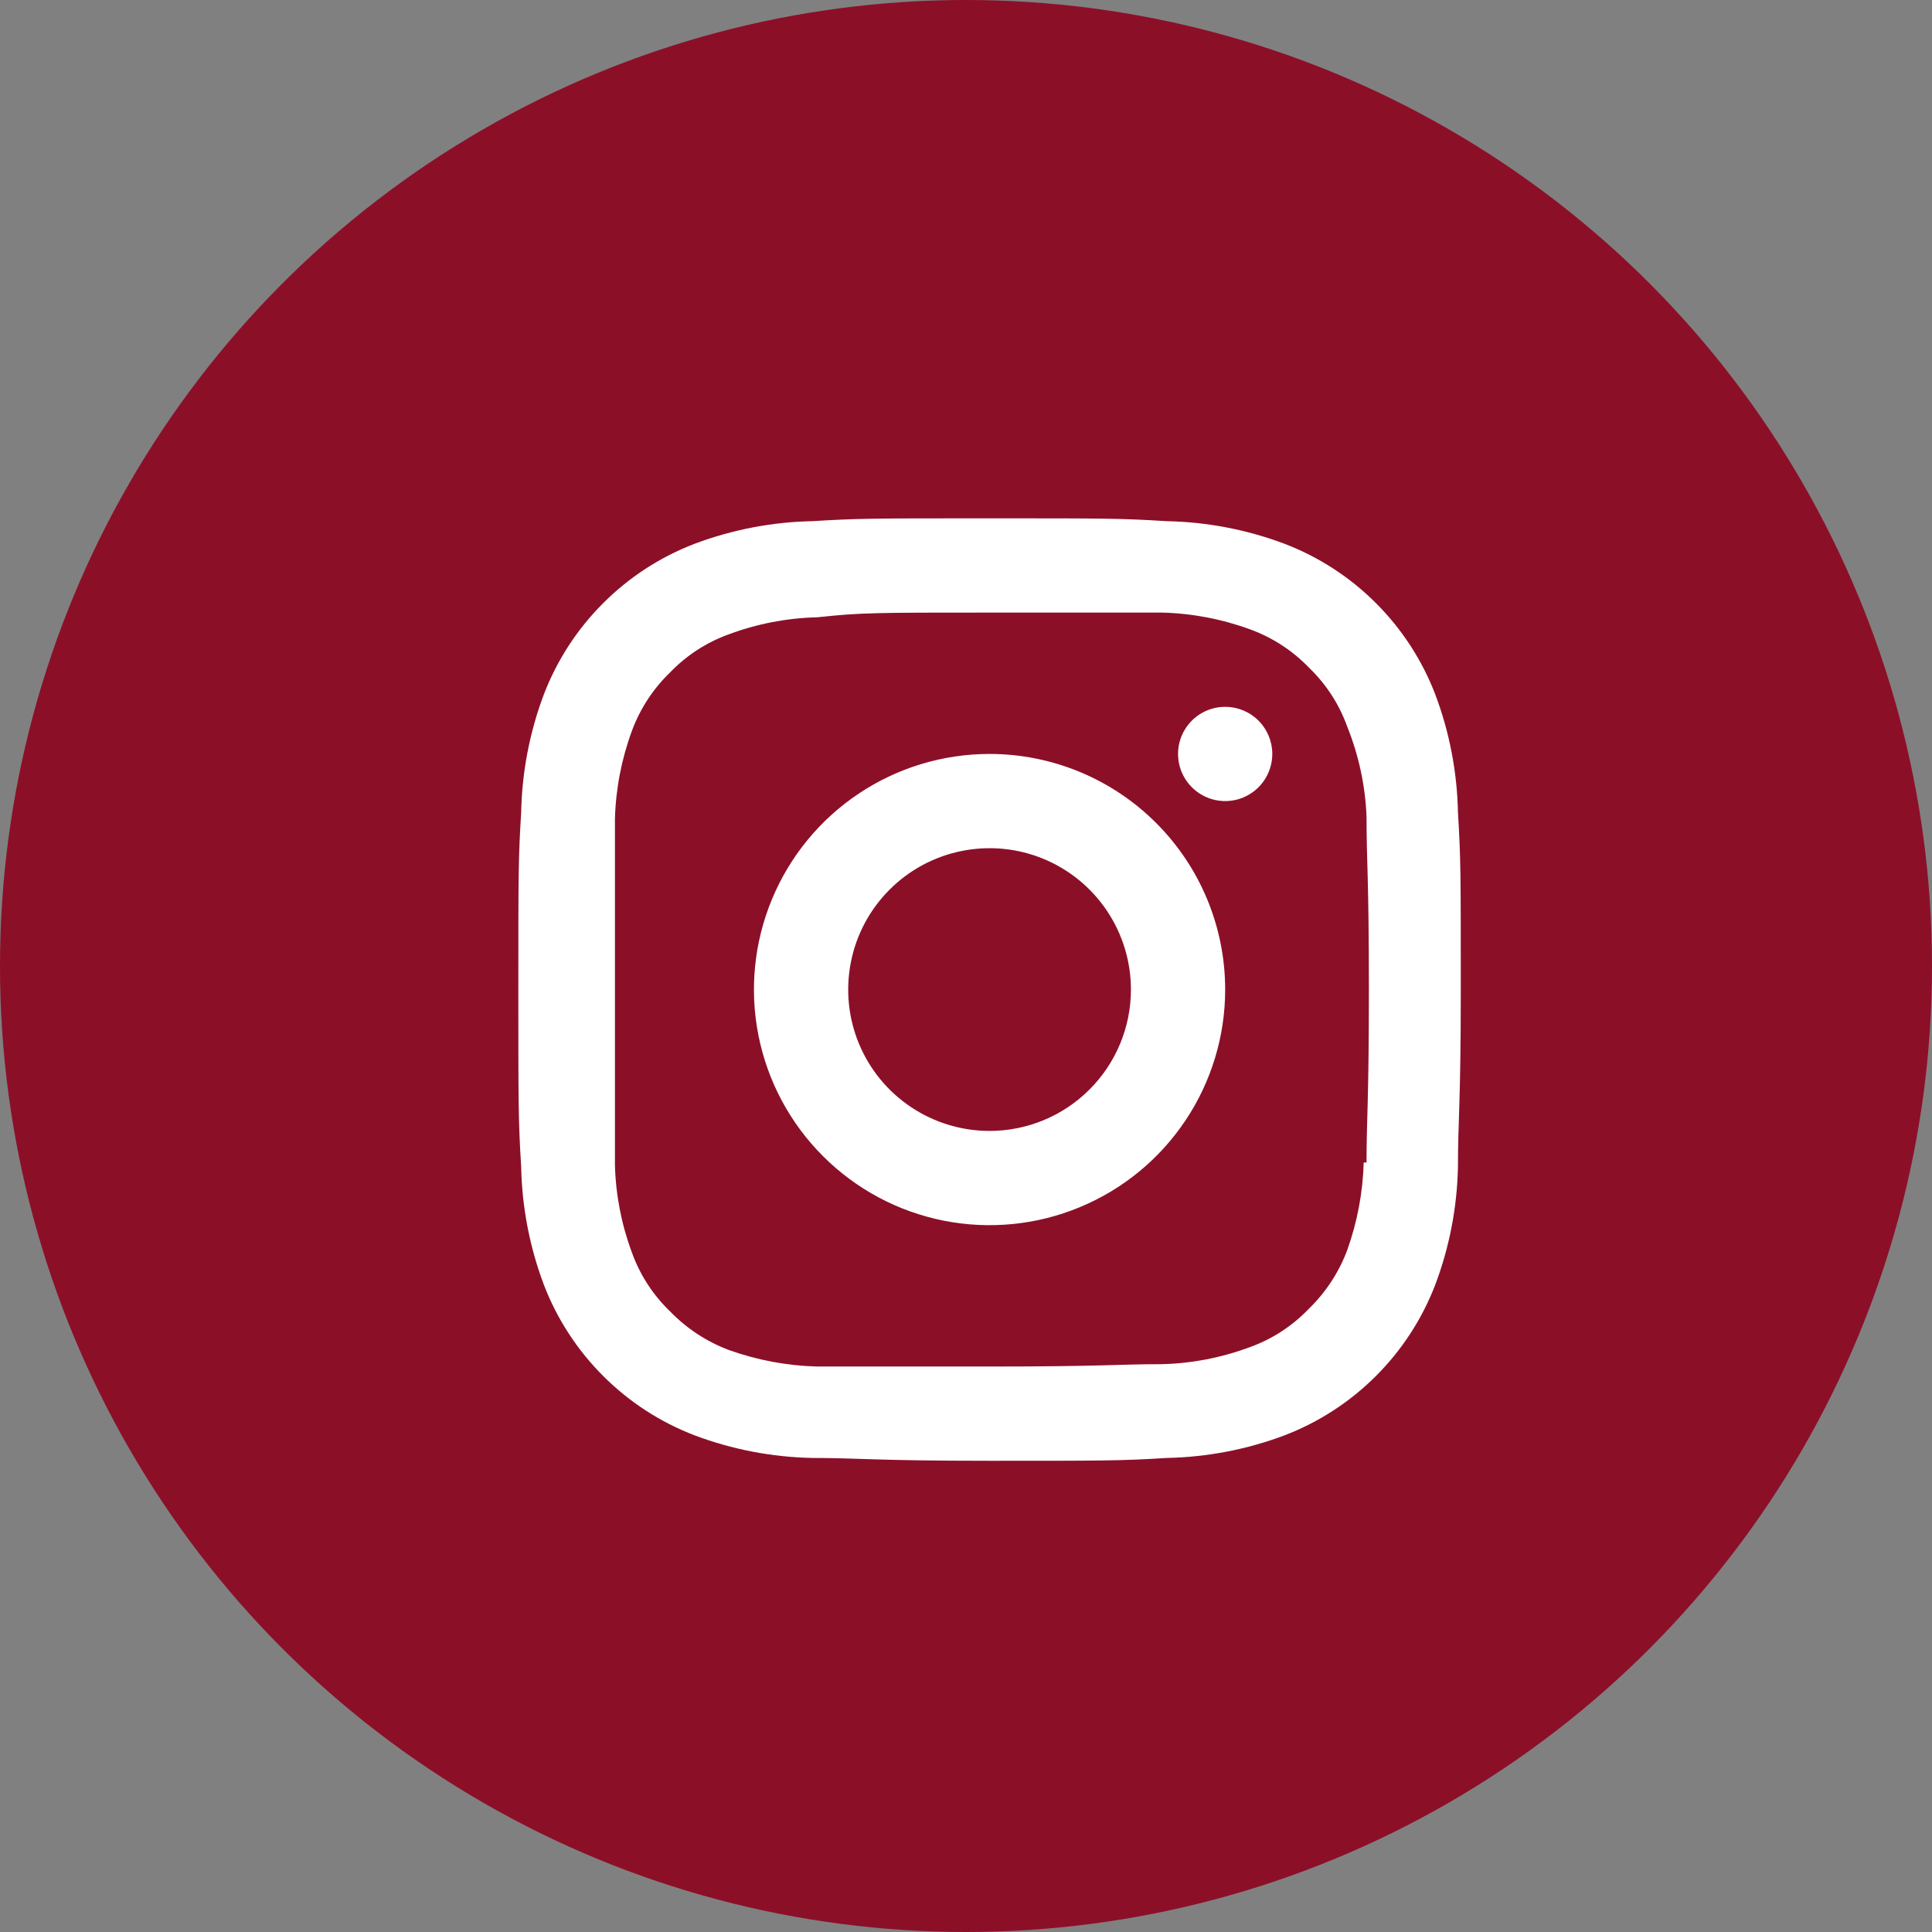 <svg width="41" height="41" viewBox="0 0 41 41" fill="none" xmlns="http://www.w3.org/2000/svg">
<rect x="0" y="0" width="41" height="41" fill="#808080" stroke="none"/>
<circle cx="20.5" cy="20.5" r="20.5" fill="#8C0F28"/>
<path d="M21 16C20.011 16 19.044 16.293 18.222 16.843C17.4 17.392 16.759 18.173 16.381 19.087C16.002 20 15.903 21.006 16.096 21.976C16.289 22.945 16.765 23.836 17.465 24.535C18.164 25.235 19.055 25.711 20.024 25.904C20.994 26.097 22 25.998 22.913 25.619C23.827 25.241 24.608 24.6 25.157 23.778C25.707 22.956 26 21.989 26 21C26 19.674 25.473 18.402 24.535 17.465C23.598 16.527 22.326 16 21 16ZM21 24C20.407 24 19.827 23.824 19.333 23.494C18.84 23.165 18.455 22.696 18.228 22.148C18.001 21.6 17.942 20.997 18.058 20.415C18.173 19.833 18.459 19.298 18.879 18.879C19.298 18.459 19.833 18.173 20.415 18.058C20.997 17.942 21.6 18.001 22.148 18.228C22.696 18.455 23.165 18.84 23.494 19.333C23.824 19.827 24 20.407 24 21C24 21.796 23.684 22.559 23.121 23.121C22.559 23.684 21.796 24 21 24ZM26 15C25.802 15 25.609 15.059 25.444 15.168C25.28 15.278 25.152 15.435 25.076 15.617C25 15.8 24.981 16.001 25.019 16.195C25.058 16.389 25.153 16.567 25.293 16.707C25.433 16.847 25.611 16.942 25.805 16.981C25.999 17.019 26.2 17 26.383 16.924C26.565 16.848 26.722 16.72 26.831 16.556C26.941 16.391 27 16.198 27 16C27 15.735 26.895 15.48 26.707 15.293C26.52 15.105 26.265 15 26 15ZM30.94 17.24C30.923 16.385 30.761 15.54 30.46 14.74C30.181 14.012 29.752 13.351 29.2 12.8C28.649 12.248 27.988 11.819 27.26 11.54C26.46 11.239 25.615 11.077 24.76 11.06C23.79 11 23.47 11 21 11C18.53 11 18.21 11 17.24 11.06C16.385 11.077 15.54 11.239 14.74 11.54C14.012 11.819 13.351 12.248 12.8 12.8C12.248 13.351 11.819 14.012 11.54 14.74C11.239 15.54 11.077 16.385 11.06 17.24C11 18.22 11 18.54 11 21C11 23.46 11 23.78 11.06 24.76C11.077 25.615 11.239 26.46 11.54 27.26C11.819 27.988 12.248 28.649 12.8 29.2C13.351 29.752 14.012 30.181 14.74 30.46C15.54 30.761 16.385 30.923 17.24 30.94C18.24 30.94 18.53 31 21 31C23.47 31 23.79 31 24.76 30.94C25.615 30.923 26.46 30.761 27.26 30.46C27.988 30.181 28.649 29.752 29.2 29.2C29.752 28.649 30.181 27.988 30.46 27.26C30.761 26.46 30.923 25.615 30.94 24.76C30.94 23.76 31 23.46 31 21C31 18.54 31 18.22 30.94 17.24ZM28.94 24.67C28.922 25.305 28.804 25.932 28.59 26.53C28.413 27.002 28.133 27.429 27.77 27.78C27.421 28.143 26.994 28.42 26.52 28.59C25.921 28.813 25.289 28.935 24.65 28.95C23.71 28.95 23.42 29 20.99 29C18.56 29 18.28 29 17.34 29C16.702 28.983 16.071 28.865 15.47 28.65C14.998 28.473 14.571 28.193 14.22 27.83C13.857 27.481 13.58 27.054 13.41 26.58C13.188 25.984 13.066 25.356 13.05 24.72C13.05 23.72 13.05 23.47 13.05 21.05C13.05 18.63 13.05 18.34 13.05 17.38C13.067 16.741 13.189 16.11 13.41 15.51C13.583 15.041 13.86 14.617 14.22 14.27C14.569 13.907 14.996 13.63 15.47 13.46C16.069 13.237 16.701 13.115 17.34 13.1C18.28 13 18.57 13 21 13C23.43 13 23.72 13 24.66 13C25.302 13.016 25.937 13.138 26.54 13.36C27.009 13.533 27.433 13.809 27.78 14.17C28.143 14.519 28.42 14.946 28.59 15.42C28.835 16.029 28.974 16.675 29 17.33C29 18.33 29.05 18.58 29.05 21C29.05 23.42 29 23.71 29 24.67H28.94Z" fill="white"/>
</svg>
